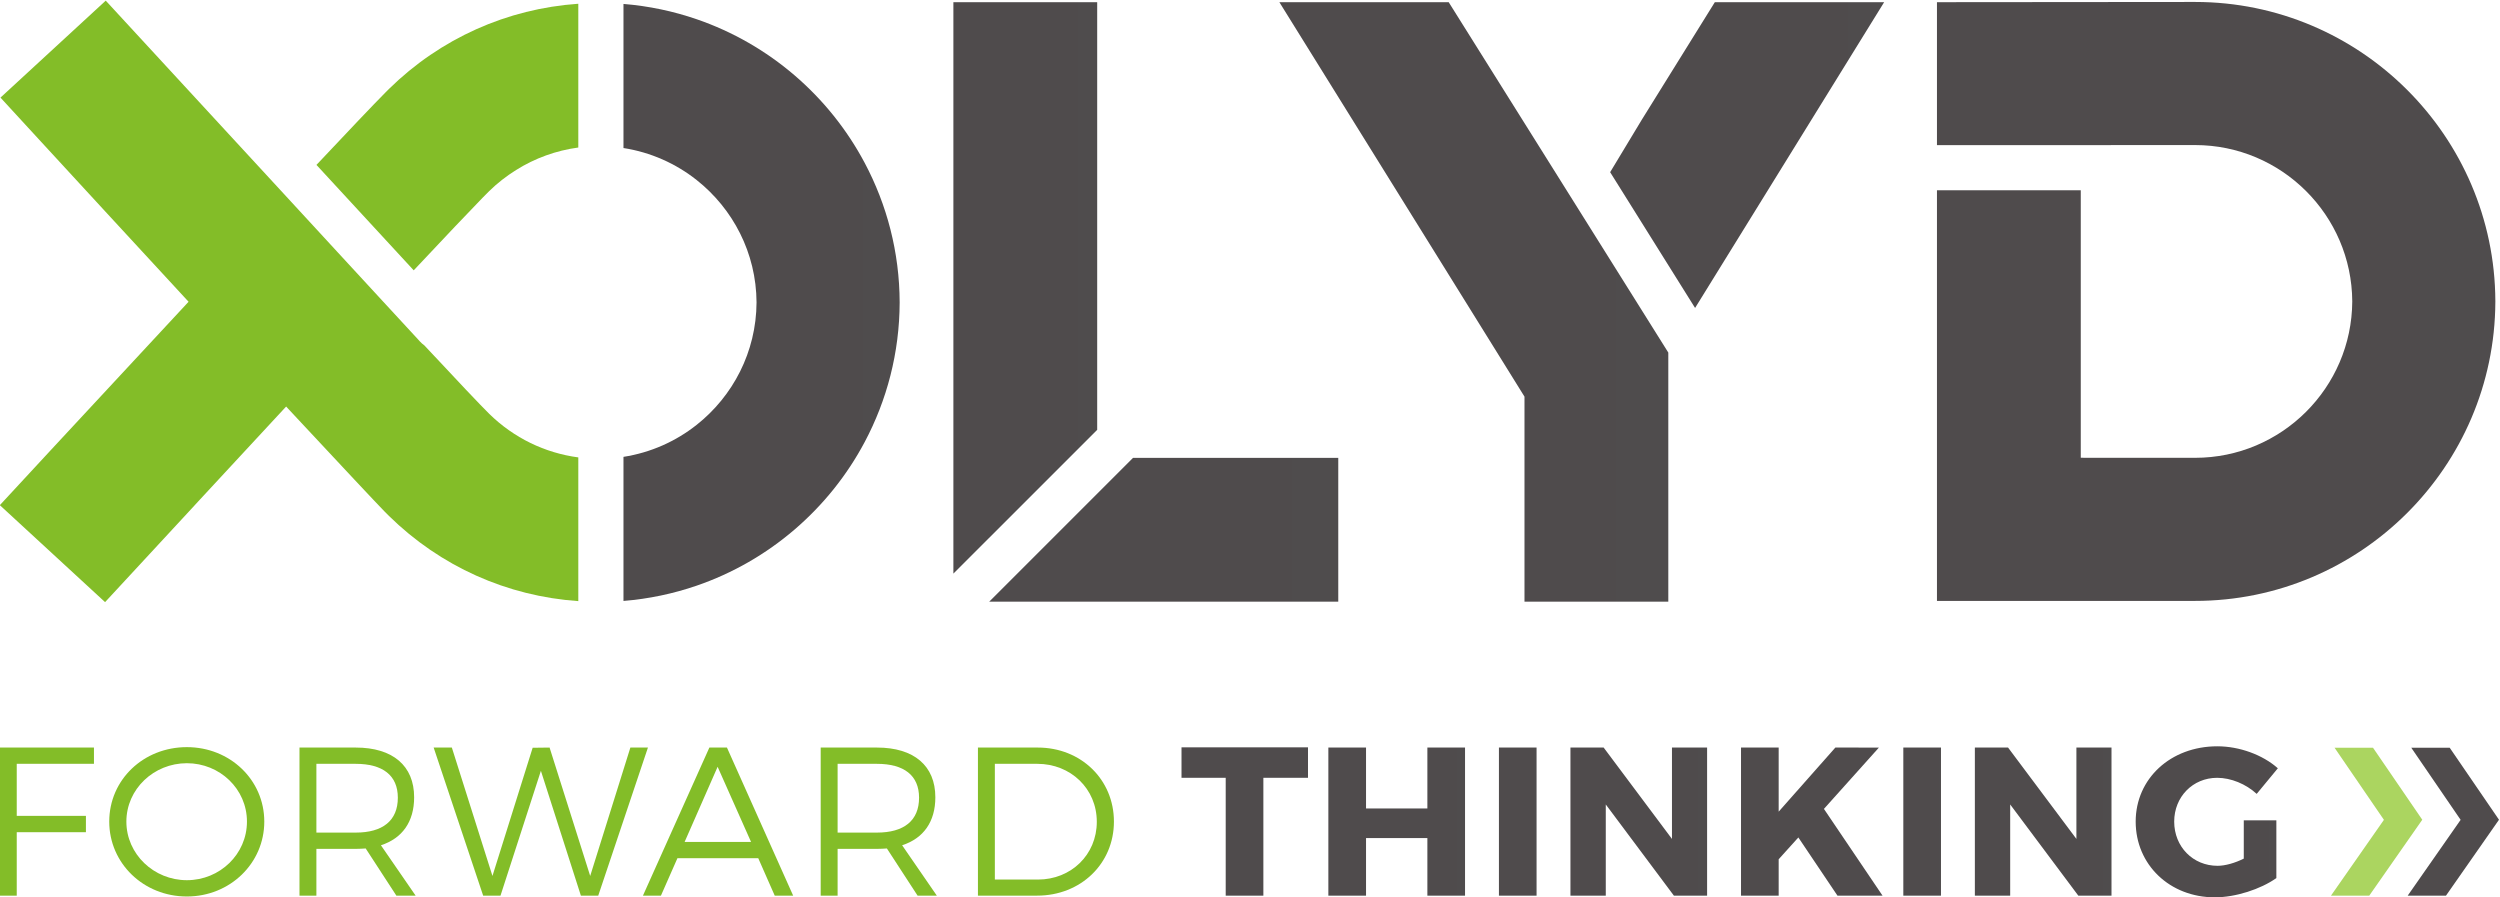 <?xml version="1.0" encoding="utf-8"?>
<svg viewBox="20.587 48.926 465.777 167.126" xmlns="http://www.w3.org/2000/svg">
  <defs>
    <clipPath id="clipPath34" clipPathUnits="userSpaceOnUse">
      <path id="path32" d="m 2730.53,2377.14 v -46.73 h 67.77 v -180.68 h 57.75 v 180.68 h 68.44 v 46.73 z"/>
    </clipPath>
    <clipPath id="clipPath40" clipPathUnits="userSpaceOnUse">
      <path id="path38" d="m 2730.53,2377.14 h 193.96 v -227.41 h -193.96 z"/>
    </clipPath>
    <linearGradient id="linearGradient48" spreadMethod="pad" gradientTransform="matrix(193.965,0,0,193.965,2730.47,2263.44)" gradientUnits="userSpaceOnUse" y2="0" x2="1" y1="0" x1="0">
      <stop id="stop42" offset="0" style="stop-opacity:1;stop-color:#4f4b4c"/>
      <stop id="stop44" offset="0.874" style="stop-opacity:1;stop-color:#4f4b4c"/>
      <stop id="stop46" offset="1" style="stop-opacity:1;stop-color:#4f4c4d"/>
    </linearGradient>
    <clipPath id="clipPath58" clipPathUnits="userSpaceOnUse">
      <path id="path56" d="m 3107.54,2376.8 v -93.42 h -94.06 v 93.42 h -57.78 v -227.07 h 57.78 v 88.25 h 94.06 v -88.25 h 57.75 v 227.07 z"/>
    </clipPath>
    <clipPath id="clipPath64" clipPathUnits="userSpaceOnUse">
      <path id="path62" d="m 2955.7,2376.8 h 209.59 V 2149.73 H 2955.7 Z"/>
    </clipPath>
    <linearGradient id="linearGradient72" spreadMethod="pad" gradientTransform="matrix(209.59,0,0,209.59,2955.78,2263.59)" gradientUnits="userSpaceOnUse" y2="0" x2="1" y1="0" x1="0">
      <stop id="stop66" offset="0" style="stop-opacity:1;stop-color:#4f4b4c"/>
      <stop id="stop68" offset="0.874" style="stop-opacity:1;stop-color:#4f4b4c"/>
      <stop id="stop70" offset="1" style="stop-opacity:1;stop-color:#4f4c4d"/>
    </linearGradient>
    <clipPath id="clipPath82" clipPathUnits="userSpaceOnUse">
      <path id="path80" d="m 3217.27,2376.8 h 57.71 v -227.07 h -57.71 z"/>
    </clipPath>
    <linearGradient id="linearGradient90" spreadMethod="pad" gradientTransform="matrix(57.715,0,0,57.715,3217.27,2263.32)" gradientUnits="userSpaceOnUse" y2="0" x2="1" y1="0" x1="0">
      <stop id="stop84" offset="0" style="stop-opacity:1;stop-color:#4f4b4c"/>
      <stop id="stop86" offset="0.874" style="stop-opacity:1;stop-color:#4f4b4c"/>
      <stop id="stop88" offset="1" style="stop-opacity:1;stop-color:#4f4c4d"/>
    </linearGradient>
    <clipPath id="clipPath100" clipPathUnits="userSpaceOnUse">
      <path id="path98" d="m 3482.6,2376.8 v -140.1 l -104.75,140.1 h -50.92 v -227.07 h 54.18 v 139.83 l 104.44,-139.83 h 50.93 v 227.07 z"/>
    </clipPath>
    <clipPath id="clipPath106" clipPathUnits="userSpaceOnUse">
      <path id="path104" d="m 3326.93,2376.8 h 209.55 v -227.07 h -209.55 z"/>
    </clipPath>
    <linearGradient id="linearGradient114" spreadMethod="pad" gradientTransform="matrix(209.551,0,0,209.551,3326.88,2263.28)" gradientUnits="userSpaceOnUse" y2="0" x2="1" y1="0" x1="0">
      <stop id="stop108" offset="0" style="stop-opacity:1;stop-color:#4f4b4c"/>
      <stop id="stop110" offset="0.874" style="stop-opacity:1;stop-color:#4f4b4c"/>
      <stop id="stop112" offset="1" style="stop-opacity:1;stop-color:#4f4c4d"/>
    </linearGradient>
    <clipPath id="clipPath124" clipPathUnits="userSpaceOnUse">
      <path id="path122" d="m 3733.16,2376.8 -86.93,-98.29 v 98.29 h -57.75 v -227.07 h 57.75 v 55.81 l 30.18,33.42 59.98,-89.23 h 69.12 l -89.88,133.02 84.33,94.05 z"/>
    </clipPath>
    <clipPath id="clipPath130" clipPathUnits="userSpaceOnUse">
      <path id="path128" d="m 3588.48,2376.8 h 217.03 v -227.07 h -217.03 z"/>
    </clipPath>
    <linearGradient id="linearGradient138" spreadMethod="pad" gradientTransform="matrix(217.031,0,0,217.031,3588.44,2263.44)" gradientUnits="userSpaceOnUse" y2="0" x2="1" y1="0" x1="0">
      <stop id="stop132" offset="0" style="stop-opacity:1;stop-color:#4f4b4c"/>
      <stop id="stop134" offset="0.874" style="stop-opacity:1;stop-color:#4f4b4c"/>
      <stop id="stop136" offset="1" style="stop-opacity:1;stop-color:#4f4c4d"/>
    </linearGradient>
    <clipPath id="clipPath148" clipPathUnits="userSpaceOnUse">
      <path id="path146" d="m 3837.36,2376.8 h 57.76 v -227.07 h -57.76 z"/>
    </clipPath>
    <linearGradient id="linearGradient156" spreadMethod="pad" gradientTransform="matrix(57.754,0,0,57.754,3837.38,2263.32)" gradientUnits="userSpaceOnUse" y2="0" x2="1" y1="0" x1="0">
      <stop id="stop150" offset="0" style="stop-opacity:1;stop-color:#4f4b4c"/>
      <stop id="stop152" offset="0.874" style="stop-opacity:1;stop-color:#4f4b4c"/>
      <stop id="stop154" offset="1" style="stop-opacity:1;stop-color:#4f4c4d"/>
    </linearGradient>
    <clipPath id="clipPath166" clipPathUnits="userSpaceOnUse">
      <path id="path164" d="m 4102.77,2376.8 v -140.1 l -104.8,140.1 h -50.9 v -227.07 h 54.16 v 139.83 l 104.47,-139.83 h 50.9 v 227.07 z"/>
    </clipPath>
    <clipPath id="clipPath172" clipPathUnits="userSpaceOnUse">
      <path id="path170" d="M 3947.07,2376.8 H 4156.6 V 2149.73 H 3947.07 Z"/>
    </clipPath>
    <linearGradient id="linearGradient180" spreadMethod="pad" gradientTransform="matrix(209.531,0,0,209.531,3947.03,2263.44)" gradientUnits="userSpaceOnUse" y2="0" x2="1" y1="0" x1="0">
      <stop id="stop174" offset="0" style="stop-opacity:1;stop-color:#4f4b4c"/>
      <stop id="stop176" offset="0.874" style="stop-opacity:1;stop-color:#4f4b4c"/>
      <stop id="stop178" offset="1" style="stop-opacity:1;stop-color:#4f4c4d"/>
    </linearGradient>
    <clipPath id="clipPath190" clipPathUnits="userSpaceOnUse">
      <path id="path188" d="m 4193.67,2263.27 c 0,-66.15 52.25,-116.13 121.33,-116.13 31.78,0 70.04,12.34 94.39,29.51 v 88.59 h -49.96 v -58.74 c -13.63,-6.79 -28.55,-11.02 -40.21,-11.02 -37.66,0 -66.49,29.17 -66.49,67.79 0,37.96 28.52,67.14 65.86,67.14 21.06,0 44.11,-9.41 60.63,-24.64 l 32.44,39.26 c -23.36,20.76 -59.04,33.71 -92.79,33.71 -71.66,0 -125.2,-49.6 -125.2,-115.47"/>
    </clipPath>
    <clipPath id="clipPath196" clipPathUnits="userSpaceOnUse">
      <path id="path194" d="m 4193.67,2378.74 h 217.99 v -231.6 h -217.99 z"/>
    </clipPath>
    <linearGradient id="linearGradient204" spreadMethod="pad" gradientTransform="matrix(217.988,0,0,217.988,4193.59,2262.97)" gradientUnits="userSpaceOnUse" y2="0" x2="1" y1="0" x1="0">
      <stop id="stop198" offset="0" style="stop-opacity:1;stop-color:#4f4b4c"/>
      <stop id="stop200" offset="0.874" style="stop-opacity:1;stop-color:#4f4b4c"/>
      <stop id="stop202" offset="1" style="stop-opacity:1;stop-color:#4f4c4d"/>
    </linearGradient>
    <clipPath id="clipPath216" clipPathUnits="userSpaceOnUse">
      <path id="path214" d="m 4655.47,2376.5 h -39.18 l 75.66,-110.54 -81.15,-116.23 h 19.79 19.14 19.78 l 81.27,116.38 -0.04,0.07 -75.51,110.32 z"/>
    </clipPath>
    <clipPath id="clipPath222" clipPathUnits="userSpaceOnUse">
      <path id="path220" d="m 4610.8,2376.5 h 139.98 V 2149.73 H 4610.8 Z"/>
    </clipPath>
    <linearGradient id="linearGradient230" spreadMethod="pad" gradientTransform="matrix(139.98,0,0,139.98,4610.7,2263.2)" gradientUnits="userSpaceOnUse" y2="0" x2="1" y1="0" x1="0">
      <stop id="stop224" offset="0" style="stop-opacity:1;stop-color:#4f4b4c"/>
      <stop id="stop226" offset="0.874" style="stop-opacity:1;stop-color:#4f4b4c"/>
      <stop id="stop228" offset="1" style="stop-opacity:1;stop-color:#4f4c4d"/>
    </linearGradient>
    <clipPath id="clipPath240" clipPathUnits="userSpaceOnUse">
      <path id="path238" d="m 4745.2,3061.59 c -1.09,252.93 -207.1,458.42 -460.28,458.53 -0.07,0 -0.13,0 -0.19,0 -0.08,0 -0.25,0 -0.51,0 -0.9,0 -2.94,0 -6.04,0 -51.42,-0.04 -389.23,-0.34 -389.23,-0.34 V 3463.02 3331 3300.61 h 220.52 0.57 c 10.72,0 174.14,0.08 174.69,0.08 132.5,0 240.33,-107.46 241.05,-239.79 -0.72,-132.34 -108.55,-239.79 -241.05,-239.79 -0.57,0 -174.69,0.07 -175.26,0.07 v 88.94 321.23 h -220.52 v -55.37 -230.51 -35.35 -74.46 -0.02 -44.85 -132.02 -57.08 h 395.78 c 253.26,0 459.38,205.49 460.47,458.51 0,0.23 0.01,0.46 0.01,0.7 0,0.23 -0.01,0.46 -0.01,0.69 z"/>
    </clipPath>
    <linearGradient id="linearGradient248" spreadMethod="pad" gradientTransform="matrix(1807.88,0,0,-1807.88,2937.34,3060.91)" gradientUnits="userSpaceOnUse" y2="0" x2="1" y1="0" x1="0">
      <stop id="stop242" offset="0" style="stop-opacity:1;stop-color:#4f4b4c"/>
      <stop id="stop244" offset="0.874" style="stop-opacity:1;stop-color:#4f4b4c"/>
      <stop id="stop246" offset="1" style="stop-opacity:1;stop-color:#4f4c4d"/>
    </linearGradient>
    <clipPath id="clipPath258" clipPathUnits="userSpaceOnUse">
      <path id="path256" d="m 2601.23,3210.11 v 309.67 h -220.52 v -876.25 l 220.52,220.51 z"/>
    </clipPath>
    <linearGradient id="linearGradient266" spreadMethod="pad" gradientTransform="matrix(465.588,0,0,-465.588,2135.64,3081.66)" gradientUnits="userSpaceOnUse" y2="0" x2="1" y1="0" x1="0">
      <stop id="stop260" offset="0" style="stop-opacity:1;stop-color:#4f4b4c"/>
      <stop id="stop262" offset="0.874" style="stop-opacity:1;stop-color:#4f4b4c"/>
      <stop id="stop264" offset="1" style="stop-opacity:1;stop-color:#4f4c4d"/>
    </linearGradient>
    <clipPath id="clipPath276" clipPathUnits="userSpaceOnUse">
      <path id="path274" d="m 2656.11,2820.99 -220.52,-220.52 h 535.31 v 220.52 h -309.67 z"/>
    </clipPath>
    <linearGradient id="linearGradient284" spreadMethod="pad" gradientTransform="matrix(1130.23,0,0,-1130.23,1840.67,2710.73)" gradientUnits="userSpaceOnUse" y2="0" x2="1" y1="0" x1="0">
      <stop id="stop278" offset="0" style="stop-opacity:1;stop-color:#4f4b4c"/>
      <stop id="stop280" offset="0.874" style="stop-opacity:1;stop-color:#4f4b4c"/>
      <stop id="stop282" offset="1" style="stop-opacity:1;stop-color:#4f4c4d"/>
    </linearGradient>
    <clipPath id="clipPath294" clipPathUnits="userSpaceOnUse">
      <path id="path292" d="m 2880.59,3519.78 354.12,-569.84 21.75,-35.03 v -314.44 h 220.53 v 82.77 299.24 l -336.76,537.3 z"/>
    </clipPath>
    <linearGradient id="linearGradient302" spreadMethod="pad" gradientTransform="matrix(1259.22,0,0,-1259.22,2217.78,3060.13)" gradientUnits="userSpaceOnUse" y2="0" x2="1" y1="0" x1="0">
      <stop id="stop296" offset="0" style="stop-opacity:1;stop-color:#4f4b4c"/>
      <stop id="stop298" offset="0.874" style="stop-opacity:1;stop-color:#4f4b4c"/>
      <stop id="stop300" offset="1" style="stop-opacity:1;stop-color:#4f4c4d"/>
    </linearGradient>
    <clipPath id="clipPath312" clipPathUnits="userSpaceOnUse">
      <path id="path310" d="m 3436.5,3339.81 -48.69,-80.71 130.24,-208.21 289.92,468.89 h -259.63 z"/>
    </clipPath>
    <linearGradient id="linearGradient320" spreadMethod="pad" gradientTransform="matrix(887.093,0,0,-887.093,2920.88,3285.33)" gradientUnits="userSpaceOnUse" y2="0" x2="1" y1="0" x1="0">
      <stop id="stop314" offset="0" style="stop-opacity:1;stop-color:#4f4b4c"/>
      <stop id="stop316" offset="0.874" style="stop-opacity:1;stop-color:#4f4b4c"/>
      <stop id="stop318" offset="1" style="stop-opacity:1;stop-color:#4f4c4d"/>
    </linearGradient>
    <clipPath id="clipPath330" clipPathUnits="userSpaceOnUse">
      <path id="path328" d="m 1986.93,3493.68 c -35.62,12.23 -73.18,20.25 -112.11,23.4 v -220.95 c 41.95,-6.54 80.38,-23.85 112.27,-49.12 55.49,-43.96 91.38,-111.63 91.78,-187.66 -0.4,-76.03 -36.29,-143.72 -91.78,-187.66 -31.89,-25.28 -70.32,-42.59 -112.27,-49.13 v -220.93 c 38.92,3.14 76.48,11.15 112.09,23.38 111.25,38.19 203.37,117.8 257.84,220.39 33.94,63.94 53.36,136.72 53.57,213.95 -0.21,77.22 -19.63,149.99 -53.57,213.91 -54.47,102.62 -146.57,182.23 -257.82,220.42 z"/>
    </clipPath>
    <linearGradient id="linearGradient338" spreadMethod="pad" gradientTransform="matrix(894.144,0,0,-894.144,1404.18,3059.35)" gradientUnits="userSpaceOnUse" y2="0" x2="1" y1="0" x1="0">
      <stop id="stop332" offset="0" style="stop-opacity:1;stop-color:#4f4b4c"/>
      <stop id="stop334" offset="0.874" style="stop-opacity:1;stop-color:#4f4b4c"/>
      <stop id="stop336" offset="1" style="stop-opacity:1;stop-color:#4f4c4d"/>
    </linearGradient>
  </defs>
  <g transform="matrix(1.215, 0, 0, -1.215, -91.044, 476.986)" id="g10" style="">
    <g transform="scale(0.1)" id="g12">
      <path id="path14" style="fill:#83bd28;fill-opacity:1;fill-rule:nonzero;stroke:none" d="m 944.453,2351.85 v -79.81 h 106.077 v -24.98 H 944.453 v -97.33 h -25.937 v 227.07 h 144.334 v -24.95 H 944.453"/>
      <path id="path16" style="fill:#83bd28;fill-opacity:1;fill-rule:nonzero;stroke:none" d="m 1112.56,2263.27 c 0,-49.94 42.17,-89.85 92.76,-89.85 50.62,0 92.14,39.91 92.14,89.85 0,49.96 -41.52,89.53 -92.14,89.53 -50.59,0 -92.76,-39.57 -92.76,-89.53 m 211.48,0 c 0,-63.91 -52.53,-114.84 -118.72,-114.84 -66.49,0 -119.03,50.93 -119.03,114.84 0,64.25 52.54,114.18 119.03,114.18 66.19,0 118.72,-50.25 118.72,-114.18"/>
      <path id="path18" style="fill:#83bd28;fill-opacity:1;fill-rule:nonzero;stroke:none" d="m 1464.28,2246.41 c 41.19,0 64.55,18.17 64.55,53.51 0,34.39 -23.36,51.93 -64.55,51.93 h -60.35 v -105.44 z m 15.25,-24.34 c -4.86,-0.31 -10.05,-0.63 -15.25,-0.63 h -60.35 v -71.71 h -25.92 v 227.07 h 86.27 c 56.77,0 89.53,-27.89 89.53,-76.23 0,-37.62 -18.15,-62.93 -50.92,-73.62 l 53.21,-77.22 h -29.53 l -47.04,72.34"/>
      <path id="path20" style="fill:#83bd28;fill-opacity:1;fill-rule:nonzero;stroke:none" d="m 1809.51,2149.73 -61.31,191.41 -61.95,-191.41 h -26.59 l -75.91,227.07 h 27.89 l 62.28,-196.89 61.64,196.57 25.94,0.32 62.29,-196.89 61.62,196.89 h 26.93 l -76.21,-227.07 h -26.62"/>
      <path id="path22" style="fill:#83bd28;fill-opacity:1;fill-rule:nonzero;stroke:none" d="m 2019.18,2347.31 -50.59,-115.19 h 101.84 z m -61.62,-140.15 -25.3,-57.43 h -27.59 l 101.87,227.07 h 26.94 l 101.54,-227.07 h -28.26 l -25.29,57.43 h -123.91"/>
      <path id="path24" style="fill:#83bd28;fill-opacity:1;fill-rule:nonzero;stroke:none" d="m 2263.54,2246.41 c 41.19,0 64.55,18.17 64.55,53.51 0,34.39 -23.36,51.93 -64.55,51.93 h -60.36 v -105.44 z m 15.22,-24.34 c -4.83,-0.31 -10.04,-0.63 -15.22,-0.63 h -60.36 v -71.71 h -25.95 v 227.07 h 86.31 c 56.75,0 89.51,-27.89 89.51,-76.23 0,-37.62 -18.17,-62.93 -50.92,-73.62 l 53.19,-77.22 h -29.5 l -47.06,72.34"/>
      <path id="path26" style="fill:#83bd28;fill-opacity:1;fill-rule:nonzero;stroke:none" d="m 2444.3,2174.39 h 66.17 c 50.58,0 90.16,37.96 90.16,88.56 0,50.92 -40.22,88.9 -91.13,88.9 h -65.2 z m 65.84,202.41 c 66.15,0 116.75,-48.97 116.75,-113.53 0,-64.56 -50.91,-113.54 -117.73,-113.54 h -90.8 v 227.07 h 91.78"/>
      <g id="g28">
        <g clip-path="url(#clipPath34)" id="g30">
          <g clip-path="url(#clipPath40)" id="g36">
            <path id="path50" style="fill:url(#linearGradient48);fill-opacity:1;fill-rule:nonzero;stroke:none" d="m 2798,2149 v 181 h -68 v 48 h 195 v -48 h -68 v -181"/>
          </g>
        </g>
      </g>
      <g id="g52">
        <g clip-path="url(#clipPath58)" id="g54">
          <g clip-path="url(#clipPath64)" id="g60">
            <path id="path74" style="fill:url(#linearGradient72);fill-opacity:1;fill-rule:nonzero;stroke:none" d="m 2955,2149 v 228 h 59 v -93 h 93 v 93 h 59 v -228 h -59 v 88 h -93 v -88"/>
          </g>
        </g>
      </g>
      <g id="g76">
        <g clip-path="url(#clipPath82)" id="g78">
          <path id="path92" style="fill:url(#linearGradient90);fill-opacity:1;fill-rule:nonzero;stroke:none" d="m 3217.27,2376.8 h 57.71 v -227.07 h -57.71 v 227.07"/>
        </g>
      </g>
      <g id="g94">
        <g clip-path="url(#clipPath100)" id="g96">
          <g clip-path="url(#clipPath106)" id="g102">
            <path id="path116" style="fill:url(#linearGradient114);fill-opacity:1;fill-rule:nonzero;stroke:none" d="m 3326,2149 v 228 h 53 v -1 h 1 v -2 h 1 v -1 h 1 v -1 h 1 v -2 h 1 v -1 h 1 v -1 h 1 v -2 h 1 v -1 h 1 v -1 h 1 v -2 h 1 v -1 h 1 v -1 h 1 v -2 h 1 v -1 h 1 v -1 h 1 v -2 h 1 v -1 h 1 v -1 h 1 v -2 h 1 v -1 h 1 v -1 h 1 v -2 h 1 v -1 h 1 v -1 h 1 v -2 h 1 v -1 h 1 v -1 h 1 v -2 h 1 v -1 h 1 v -1 h 1 v -2 h 1 v -1 h 1 v -1 h 1 v -2 h 1 v -1 h 1 v -1 h 1 v -2 h 1 v -1 h 1 v -1 h 1 v -2 h 1 v -1 h 1 v -1 h 1 v -2 h 1 v -1 h 1 v -1 h 1 v -2 h 1 v -1 h 1 v -1 h 1 v -2 h 1 v -1 h 1 v -1 h 1 v -2 h 1 v -1 h 1 v -1 h 1 v -2 h 1 v -1 h 1 v -1 h 1 v -2 h 1 v -1 h 1 v -1 h 1 v -2 h 1 v -1 h 1 v -1 h 1 v -2 h 1 v -1 h 1 v -2 h 1 v -1 h 1 v -1 h 1 v -2 h 1 v -1 h 1 v -1 h 1 v -2 h 1 v -1 h 1 v -1 h 1 v -2 h 1 v -1 h 1 v -1 h 1 v -2 h 1 v -1 h 1 v -1 h 1 v -2 h 1 v -1 h 1 v -1 h 1 v -2 h 1 v -1 h 1 v -1 h 1 v -2 h 1 v -1 h 1 v -1 h 1 v -2 h 1 v -1 h 1 v -1 h 1 v -2 h 1 v -1 h 1 v -1 h 1 v -2 h 1 v -1 h 1 v -1 h 1 v -2 h 1 v -1 h 1 v -1 h 1 v -2 h 1 v 138 h 55 v -228 h -52 v 1 h -1 v 1 h -1 v 2 h -1 v 1 h -1 v 1 h -1 v 2 h -1 v 1 h -1 v 1 h -1 v 2 h -1 v 1 h -1 v 1 h -1 v 2 h -1 v 1 h -1 v 1 h -1 v 2 h -1 v 1 h -1 v 1 h -1 v 2 h -1 v 1 h -1 v 1 h -1 v 2 h -1 v 1 h -1 v 1 h -1 v 2 h -1 v 1 h -1 v 1 h -1 v 2 h -1 v 1 h -1 v 1 h -1 v 2 h -1 v 1 h -1 v 1 h -1 v 2 h -1 v 1 h -1 v 1 h -1 v 2 h -1 v 1 h -1 v 2 h -1 v 1 h -1 v 1 h -1 v 2 h -1 v 1 h -1 v 1 h -1 v 2 h -1 v 1 h -1 v 1 h -1 v 2 h -1 v 1 h -1 v 1 h -1 v 2 h -1 v 1 h -1 v 1 h -1 v 2 h -1 v 1 h -1 v 1 h -1 v 2 h -1 v 1 h -1 v 1 h -1 v 2 h -1 v 1 h -1 v 1 h -1 v 2 h -1 v 1 h -1 v 1 h -1 v 2 h -1 v 1 h -1 v 1 h -1 v 2 h -1 v 1 h -1 v 1 h -1 v 2 h -1 v 1 h -1 v 1 h -1 v 2 h -1 v 1 h -1 v 1 h -1 v 2 h -1 v 1 h -1 v 1 h -1 v 2 h -1 v 1 h -1 v 1 h -1 v 2 h -1 v 1 h -1 v 1 h -1 v 2 h -1 v 1 h -1 v 1 h -1 v 2 h -1 v 1 h -1 v 1 h -1 v 2 h -1 v 1 h -1 v 1 h -1 v 2 h -1 v 1 h -1 v 2 h -1 v 1 h -1 v 1 h -1 v 2 h -1 v 1 h -1 v 1 h -1 v 2 h -1 v -138"/>
          </g>
        </g>
      </g>
      <g id="g118">
        <g clip-path="url(#clipPath124)" id="g120">
          <g clip-path="url(#clipPath130)" id="g126">
            <path id="path140" style="fill:url(#linearGradient138);fill-opacity:1;fill-rule:nonzero;stroke:none" d="m 3588,2149 v 228 h 59 v -96 h 1 v 1 h 1 v 1 h 1 v 1 h 1 v 2 h 1 v 1 h 1 v 1 h 1 v 1 h 1 v 1 h 1 v 1 h 1 v 1 h 1 v 1 h 1 v 2 h 1 v 1 h 1 v 1 h 1 v 1 h 1 v 1 h 1 v 1 h 1 v 1 h 1 v 1 h 1 v 2 h 1 v 1 h 1 v 1 h 1 v 1 h 1 v 1 h 1 v 1 h 1 v 1 h 1 v 2 h 1 v 1 h 1 v 1 h 1 v 1 h 1 v 1 h 1 v 1 h 1 v 1 h 1 v 1 h 1 v 2 h 1 v 1 h 1 v 1 h 1 v 1 h 1 v 1 h 1 v 1 h 1 v 1 h 1 v 1 h 1 v 2 h 1 v 1 h 1 v 1 h 1 v 1 h 1 v 1 h 1 v 1 h 1 v 1 h 1 v 2 h 1 v 1 h 1 v 1 h 1 v 1 h 1 v 1 h 1 v 1 h 1 v 1 h 1 v 1 h 1 v 2 h 1 v 1 h 1 v 1 h 1 v 1 h 1 v 1 h 1 v 1 h 1 v 1 h 1 v 2 h 1 v 1 h 1 v 1 h 1 v 1 h 1 v 1 h 1 v 1 h 1 v 1 h 1 v 1 h 1 v 2 h 1 v 1 h 1 v 1 h 1 v 1 h 1 v 1 h 1 v 1 h 1 v 1 h 1 v 1 h 1 v 2 h 1 v 1 h 1 v 1 h 1 v 1 h 1 v 1 h 68 v -2 h -1 v -1 h -1 v -1 h -1 v -1 h -1 v -1 h -1 v -1 h -1 v -1 h -1 v -2 h -1 v -1 h -1 v -1 h -1 v -1 h -1 v -1 h -1 v -1 h -1 v -1 h -1 v -1 h -1 v -1 h -1 v -2 h -1 v -1 h -1 v -1 h -1 v -1 h -1 v -1 h -1 v -1 h -1 v -1 h -1 v -1 h -1 v -2 h -1 v -1 h -1 v -1 h -1 v -1 h -1 v -1 h -1 v -1 h -1 v -1 h -1 v -1 h -1 v -1 h -1 v -2 h -1 v -1 h -1 v -1 h -1 v -1 h -1 v -1 h -1 v -1 h -1 v -1 h -1 v -1 h -1 v -1 h -1 v -2 h -1 v -1 h -1 v -1 h -1 v -1 h -1 v -1 h -1 v -1 h -1 v -1 h -1 v -1 h -1 v -2 h -1 v -1 h -1 v -1 h -1 v -1 h -1 v -1 h -1 v -1 h -1 v -1 h -1 v -1 h -1 v -1 h -1 v -2 h -1 v -1 h -1 v -1 h -1 v -1 h -1 v -1 h -1 v -1 h -1 v -1 h -1 v -1 h -1 v -1 h -1 v -2 h -1 v -1 h -1 v -1 h -1 v -1 h -1 v -1 h -1 v -1 h -1 v -1 h -1 v -1 h -1 v -2 h -1 v -1 h -1 v -1 h -1 v -1 h -1 v -1 h -1 v -1 h -1 v -1 h -1 v -3 h 1 v -1 h 1 v -2 h 1 v -1 h 1 v -2 h 1 v -1 h 1 v -2 h 1 v -1 h 1 v -2 h 1 v -1 h 1 v -2 h 1 v -1 h 1 v -2 h 1 v -1 h 1 v -1 h 1 v -2 h 1 v -1 h 1 v -2 h 1 v -1 h 1 v -2 h 1 v -1 h 1 v -2 h 1 v -1 h 1 v -2 h 1 v -1 h 1 v -2 h 1 v -1 h 1 v -2 h 1 v -1 h 1 v -2 h 1 v -1 h 1 v -2 h 1 v -1 h 1 v -2 h 1 v -1 h 1 v -2 h 1 v -1 h 1 v -2 h 1 v -1 h 1 v -1 h 1 v -2 h 1 v -1 h 1 v -2 h 1 v -1 h 1 v -2 h 1 v -1 h 1 v -2 h 1 v -1 h 1 v -2 h 1 v -1 h 1 v -2 h 1 v -1 h 1 v -2 h 1 v -1 h 1 v -2 h 1 v -1 h 1 v -2 h 1 v -1 h 1 v -2 h 1 v -1 h 1 v -2 h 1 v -1 h 1 v -2 h 1 v -1 h 1 v -1 h 1 v -2 h 1 v -1 h 1 v -2 h 1 v -1 h 1 v -2 h 1 v -1 h 1 v -2 h 1 v -1 h 1 v -2 h 1 v -1 h 1 v -2 h 1 v -1 h 1 v -2 h 1 v -1 h 1 v -2 h 1 v -1 h 1 v -2 h 1 v -1 h 1 v -2 h 1 v -1 h 1 v -2 h 1 v -1 h 1 v -2 h 1 v -1 h 1 v -2 h -70 v 1 h -1 v 1 h -1 v 2 h -1 v 1 h -1 v 2 h -1 v 1 h -1 v 2 h -1 v 1 h -1 v 2 h -1 v 1 h -1 v 2 h -1 v 1 h -1 v 2 h -1 v 1 h -1 v 2 h -1 v 1 h -1 v 2 h -1 v 1 h -1 v 2 h -1 v 1 h -1 v 2 h -1 v 1 h -1 v 2 h -1 v 1 h -1 v 2 h -1 v 1 h -1 v 2 h -1 v 1 h -1 v 1 h -1 v 2 h -1 v 1 h -1 v 2 h -1 v 1 h -1 v 2 h -1 v 1 h -1 v 2 h -1 v 1 h -1 v 2 h -1 v 1 h -1 v 2 h -1 v 1 h -1 v 2 h -1 v 1 h -1 v 2 h -1 v 1 h -1 v 2 h -1 v 1 h -1 v 2 h -1 v 1 h -1 v 2 h -1 v 1 h -1 v 2 h -1 v 1 h -1 v 2 h -1 v 1 h -1 v 2 h -1 v 1 h -1 v 2 h -1 v 1 h -1 v 2 h -1 v -1 h -1 v -1 h -1 v -1 h -1 v -1 h -1 v -2 h -1 v -1 h -1 v -1 h -1 v -1 h -1 v -1 h -1 v -1 h -1 v -1 h -1 v -1 h -1 v -1 h -1 v -1 h -1 v -2 h -1 v -1 h -1 v -1 h -1 v -1 h -1 v -1 h -1 v -1 h -1 v -1 h -1 v -1 h -1 v -1 h -1 v -2 h -1 v -1 h -1 v -1 h -1 v -1 h -1 v -1 h -1 v -1 h -1 v -57"/>
          </g>
        </g>
      </g>
      <g id="g142">
        <g clip-path="url(#clipPath148)" id="g144">
          <path id="path158" style="fill:url(#linearGradient156);fill-opacity:1;fill-rule:nonzero;stroke:none" d="m 3837.36,2376.8 h 57.76 v -227.07 h -57.76 v 227.07"/>
        </g>
      </g>
      <g id="g160">
        <g clip-path="url(#clipPath166)" id="g162">
          <g clip-path="url(#clipPath172)" id="g168">
            <path id="path182" style="fill:url(#linearGradient180);fill-opacity:1;fill-rule:nonzero;stroke:none" d="m 3947,2149 v 228 h 52 v -1 h 1 v -1 h 1 v -2 h 1 v -1 h 1 v -1 h 1 v -2 h 1 v -1 h 1 v -1 h 1 v -2 h 1 v -1 h 1 v -1 h 1 v -2 h 1 v -1 h 1 v -1 h 1 v -2 h 1 v -1 h 1 v -1 h 1 v -2 h 1 v -1 h 1 v -1 h 1 v -2 h 1 v -1 h 1 v -1 h 1 v -2 h 1 v -1 h 1 v -2 h 1 v -1 h 1 v -1 h 1 v -2 h 1 v -1 h 1 v -1 h 1 v -2 h 1 v -1 h 1 v -1 h 1 v -2 h 1 v -1 h 1 v -1 h 1 v -2 h 1 v -1 h 1 v -1 h 1 v -2 h 1 v -1 h 1 v -1 h 1 v -2 h 1 v -1 h 1 v -1 h 1 v -2 h 1 v -1 h 1 v -1 h 1 v -2 h 1 v -1 h 1 v -1 h 1 v -2 h 1 v -1 h 1 v -1 h 1 v -2 h 1 v -1 h 1 v -1 h 1 v -2 h 1 v -1 h 1 v -1 h 1 v -2 h 1 v -1 h 1 v -1 h 1 v -2 h 1 v -1 h 1 v -1 h 1 v -2 h 1 v -1 h 1 v -1 h 1 v -2 h 1 v -1 h 1 v -1 h 1 v -2 h 1 v -1 h 1 v -1 h 1 v -2 h 1 v -1 h 1 v -1 h 1 v -2 h 1 v -1 h 1 v -1 h 1 v -2 h 1 v -1 h 1 v -1 h 1 v -2 h 1 v -1 h 1 v -1 h 1 v -2 h 1 v -1 h 1 v -1 h 1 v -2 h 1 v -1 h 1 v -1 h 1 v -2 h 1 v -1 h 1 v -1 h 1 v -2 h 1 v -1 h 1 v -1 h 1 v -2 h 1 v -1 h 1 v -1 h 1 v 137 h 55 v -228 h -52 v 1 h -1 v 2 h -1 v 1 h -1 v 1 h -1 v 2 h -1 v 1 h -1 v 1 h -1 v 2 h -1 v 1 h -1 v 1 h -1 v 2 h -1 v 1 h -1 v 1 h -1 v 2 h -1 v 1 h -1 v 1 h -1 v 2 h -1 v 1 h -1 v 1 h -1 v 2 h -1 v 1 h -1 v 1 h -1 v 2 h -1 v 1 h -1 v 1 h -1 v 2 h -1 v 1 h -1 v 1 h -1 v 2 h -1 v 1 h -1 v 1 h -1 v 2 h -1 v 1 h -1 v 1 h -1 v 2 h -1 v 1 h -1 v 1 h -1 v 2 h -1 v 1 h -1 v 1 h -1 v 2 h -1 v 1 h -1 v 1 h -1 v 2 h -1 v 1 h -1 v 1 h -1 v 2 h -1 v 1 h -1 v 1 h -1 v 2 h -1 v 1 h -1 v 1 h -1 v 2 h -1 v 1 h -1 v 1 h -1 v 2 h -1 v 1 h -1 v 1 h -1 v 2 h -1 v 1 h -1 v 1 h -1 v 2 h -1 v 1 h -1 v 2 h -1 v 1 h -1 v 1 h -1 v 2 h -1 v 1 h -1 v 1 h -1 v 2 h -1 v 1 h -1 v 1 h -1 v 2 h -1 v 1 h -1 v 1 h -1 v 2 h -1 v 1 h -1 v 1 h -1 v 2 h -1 v 1 h -1 v 1 h -1 v 2 h -1 v 1 h -1 v 1 h -1 v 2 h -1 v 1 h -1 v 1 h -1 v 2 h -1 v 1 h -1 v 1 h -1 v 2 h -1 v 1 h -1 v 1 h -1 v 2 h -1 v 1 h -1 v 1 h -1 v 2 h -1 v 1 h -1 v 1 h -1 v 2 h -1 v 1 h -1 v 1 h -1 v 2 h -1 v -138"/>
          </g>
        </g>
      </g>
      <g id="g184">
        <g clip-path="url(#clipPath190)" id="g186">
          <g clip-path="url(#clipPath196)" id="g192">
            <path id="path206" style="fill:url(#linearGradient204);fill-opacity:1;fill-rule:nonzero;stroke:none" d="m 4300,2147 v 1 h -8 v 1 h -5 v 1 h -4 v 1 h -5 v 1 h -3 v 1 h -3 v 1 h -3 v 1 h -3 v 1 h -2 v 1 h -2 v 1 h -2 v 1 h -3 v 1 h -2 v 1 h -1 v 1 h -2 v 1 h -2 v 1 h -2 v 1 h -1 v 1 h -2 v 1 h -1 v 1 h -2 v 1 h -1 v 1 h -2 v 1 h -1 v 1 h -2 v 1 h -1 v 1 h -1 v 1 h -1 v 1 h -1 v 1 h -1 v 1 h -1 v 1 h -2 v 1 h -1 v 1 h -1 v 1 h -1 v 2 h -1 v 1 h -1 v 1 h -1 v 1 h -1 v 1 h -1 v 1 h -1 v 1 h -1 v 2 h -1 v 1 h -1 v 1 h -1 v 1 h -1 v 2 h -1 v 1 h -1 v 2 h -1 v 2 h -1 v 1 h -1 v 2 h -1 v 1 h -1 v 2 h -1 v 2 h -1 v 2 h -1 v 2 h -1 v 3 h -1 v 2 h -1 v 3 h -1 v 3 h -1 v 2 h -1 v 4 h -1 v 4 h -1 v 4 h -1 v 7 h -1 v 9 h -1 v 17 h 1 v 8 h 1 v 7 h 1 v 4 h 1 v 4 h 1 v 4 h 1 v 2 h 1 v 3 h 1 v 3 h 1 v 2 h 1 v 2 h 1 v 2 h 1 v 2 h 1 v 2 h 1 v 2 h 1 v 2 h 1 v 1 h 1 v 2 h 1 v 2 h 1 v 1 h 1 v 2 h 1 v 1 h 1 v 1 h 1 v 2 h 1 v 1 h 1 v 1 h 1 v 1 h 1 v 2 h 1 v 1 h 1 v 1 h 1 v 1 h 1 v 1 h 1 v 1 h 1 v 1 h 1 v 1 h 1 v 1 h 1 v 1 h 1 v 1 h 2 v 1 h 1 v 1 h 1 v 1 h 1 v 1 h 1 v 1 h 2 v 1 h 1 v 1 h 2 v 1 h 1 v 1 h 1 v 1 h 2 v 1 h 1 v 1 h 2 v 1 h 2 v 1 h 2 v 1 h 2 v 1 h 1 v 1 h 2 v 1 h 2 v 1 h 3 v 1 h 2 v 1 h 2 v 1 h 3 v 1 h 3 v 1 h 3 v 1 h 3 v 1 h 3 v 1 h 5 v 1 h 4 v 1 h 6 v 1 h 8 v 1 h 29 v -1 h 7 v -1 h 7 v -1 h 4 v -1 h 4 v -1 h 4 v -1 h 3 v -1 h 3 v -1 h 4 v -1 h 2 v -1 h 3 v -1 h 2 v -1 h 3 v -1 h 2 v -1 h 2 v -1 h 2 v -1 h 2 v -1 h 2 v -1 h 2 v -1 h 2 v -1 h 1 v -1 h 2 v -1 h 1 v -1 h 2 v -1 h 1 v -1 h 2 v -1 h 1 v -1 h 2 v -1 h 1 v -1 h 1 v -1 h 2 v -1 h 1 v -1 h 1 v -1 h 1 v -2 h -1 v -1 h -1 v -2 h -1 v -1 h -1 v -1 h -1 v -1 h -1 v -2 h -1 v -1 h -1 v -1 h -1 v -1 h -1 v -1 h -1 v -2 h -1 v -1 h -1 v -1 h -1 v -1 h -1 v -1 h -1 v -2 h -1 v -1 h -1 v -1 h -1 v -1 h -1 v -1 h -1 v -2 h -1 v -1 h -1 v -1 h -1 v -1 h -1 v -2 h -1 v -1 h -1 v -1 h -1 v -1 h -1 v -1 h -1 v -2 h -1 v -1 h -1 v -1 h -2 v 1 h -1 v 1 h -1 v 1 h -1 v 1 h -1 v 1 h -2 v 1 h -1 v 1 h -1 v 1 h -2 v 1 h -1 v 1 h -2 v 1 h -2 v 1 h -2 v 1 h -2 v 1 h -1 v 1 h -2 v 1 h -2 v 1 h -2 v 1 h -3 v 1 h -3 v 1 h -3 v 1 h -3 v 1 h -4 v 1 h -4 v 1 h -7 v 1 h -12 v -1 h -8 v -1 h -3 v -1 h -3 v -1 h -4 v -1 h -2 v -1 h -2 v -1 h -2 v -1 h -2 v -1 h -2 v -1 h -2 v -1 h -1 v -1 h -2 v -1 h -1 v -1 h -1 v -1 h -1 v -1 h -1 v -1 h -2 v -1 h -1 v -1 h -1 v -1 h -1 v -1 h -1 v -2 h -1 v -1 h -1 v -1 h -1 v -1 h -1 v -2 h -1 v -1 h -1 v -2 h -1 v -2 h -1 v -2 h -1 v -1 h -1 v -2 h -1 v -2 h -1 v -3 h -1 v -4 h -1 v -3 h -1 v -4 h -1 v -8 h -1 v -10 h 1 v -8 h 1 v -4 h 1 v -3 h 1 v -3 h 1 v -3 h 1 v -2 h 1 v -2 h 1 v -2 h 1 v -2 h 1 v -2 h 1 v -2 h 1 v -1 h 1 v -1 h 1 v -2 h 1 v -1 h 1 v -1 h 1 v -1 h 1 v -2 h 1 v -1 h 1 v -1 h 2 v -1 h 1 v -1 h 1 v -1 h 1 v -1 h 1 v -1 h 2 v -1 h 1 v -1 h 2 v -1 h 1 v -1 h 2 v -1 h 2 v -1 h 2 v -1 h 2 v -1 h 3 v -1 h 3 v -1 h 3 v -1 h 3 v -1 h 7 v -1 h 14 v 1 h 5 v 1 h 5 v 1 h 4 v 1 h 3 v 1 h 3 v 1 h 3 v 1 h 2 v 1 h 2 v 1 h 3 v 1 h 2 v 1 h 1 v 59 h 51 v -90 h -1 v -1 h -1 v -1 h -2 v -1 h -2 v -1 h -1 v -1 h -2 v -1 h -2 v -1 h -2 v -1 h -2 v -1 h -1 v -1 h -2 v -1 h -2 v -1 h -3 v -1 h -2 v -1 h -2 v -1 h -2 v -1 h -3 v -1 h -2 v -1 h -3 v -1 h -3 v -1 h -3 v -1 h -3 v -1 h -4 v -1 h -3 v -1 h -4 v -1 h -5 v -1 h -5 v -1 h -5 v -1 h -8 v -1"/>
          </g>
        </g>
      </g>
      <path id="path208" style="fill:#abd560;fill-opacity:1;fill-rule:nonzero;stroke:none" d="m 4633.09,2266.18 -75.49,110.32 h -58.95 l 75.67,-110.54 -81.18,-116.23 h 19.77 19.16 19.79 l 81.27,116.38 -0.04,0.07"/>
      <g id="g210">
        <g clip-path="url(#clipPath216)" id="g212">
          <g clip-path="url(#clipPath222)" id="g218">
            <path id="path232" style="fill:url(#linearGradient230);fill-opacity:1;fill-rule:nonzero;stroke:none" d="m 4610,2149 v 2 h 1 v 1 h 1 v 1 h 1 v 2 h 1 v 1 h 1 v 2 h 1 v 1 h 1 v 2 h 1 v 1 h 1 v 1 h 1 v 2 h 1 v 1 h 1 v 2 h 1 v 1 h 1 v 2 h 1 v 1 h 1 v 1 h 1 v 2 h 1 v 1 h 1 v 2 h 1 v 1 h 1 v 2 h 1 v 1 h 1 v 1 h 1 v 2 h 1 v 1 h 1 v 2 h 1 v 1 h 1 v 2 h 1 v 1 h 1 v 1 h 1 v 2 h 1 v 1 h 1 v 2 h 1 v 1 h 1 v 2 h 1 v 1 h 1 v 2 h 1 v 1 h 1 v 1 h 1 v 2 h 1 v 1 h 1 v 2 h 1 v 1 h 1 v 2 h 1 v 1 h 1 v 1 h 1 v 2 h 1 v 1 h 1 v 2 h 1 v 1 h 1 v 2 h 1 v 1 h 1 v 1 h 1 v 2 h 1 v 1 h 1 v 2 h 1 v 1 h 1 v 2 h 1 v 1 h 1 v 1 h 1 v 2 h 1 v 1 h 1 v 2 h 1 v 1 h 1 v 2 h 1 v 1 h 1 v 1 h 1 v 2 h 1 v 1 h 1 v 2 h 1 v 1 h 1 v 2 h 1 v 1 h 1 v 2 h 1 v 1 h 1 v 1 h 1 v 2 h 1 v 1 h 1 v 2 h 1 v 1 h 1 v 2 h -1 v 1 h -1 v 2 h -1 v 1 h -1 v 2 h -1 v 1 h -1 v 2 h -1 v 1 h -1 v 2 h -1 v 1 h -1 v 1 h -1 v 2 h -1 v 1 h -1 v 2 h -1 v 1 h -1 v 2 h -1 v 1 h -1 v 2 h -1 v 1 h -1 v 2 h -1 v 1 h -1 v 2 h -1 v 1 h -1 v 1 h -1 v 2 h -1 v 1 h -1 v 2 h -1 v 1 h -1 v 2 h -1 v 1 h -1 v 2 h -1 v 1 h -1 v 2 h -1 v 1 h -1 v 2 h -1 v 1 h -1 v 1 h -1 v 2 h -1 v 1 h -1 v 2 h -1 v 1 h -1 v 2 h -1 v 1 h -1 v 2 h -1 v 1 h -1 v 2 h -1 v 1 h -1 v 2 h -1 v 1 h -1 v 1 h -1 v 2 h -1 v 1 h -1 v 2 h -1 v 1 h -1 v 2 h -1 v 1 h -1 v 2 h -1 v 1 h -1 v 2 h -1 v 1 h -1 v 2 h -1 v 1 h -1 v 1 h -1 v 2 h -1 v 1 h -1 v 2 h -1 v 1 h -1 v 2 h -1 v 1 h -1 v 2 h -1 v 1 h -1 v 2 h -1 v 1 h -1 v 2 h -1 v 1 h -1 v 2 h 60 v -1 h 1 v -2 h 1 v -1 h 1 v -2 h 1 v -1 h 1 v -1 h 1 v -2 h 1 v -1 h 1 v -2 h 1 v -1 h 1 v -2 h 1 v -1 h 1 v -2 h 1 v -1 h 1 v -2 h 1 v -1 h 1 v -1 h 1 v -2 h 1 v -1 h 1 v -2 h 1 v -1 h 1 v -2 h 1 v -1 h 1 v -2 h 1 v -1 h 1 v -2 h 1 v -1 h 1 v -2 h 1 v -1 h 1 v -1 h 1 v -2 h 1 v -1 h 1 v -2 h 1 v -1 h 1 v -2 h 1 v -1 h 1 v -2 h 1 v -1 h 1 v -2 h 1 v -1 h 1 v -2 h 1 v -1 h 1 v -1 h 1 v -2 h 1 v -1 h 1 v -2 h 1 v -1 h 1 v -2 h 1 v -1 h 1 v -2 h 1 v -1 h 1 v -2 h 1 v -1 h 1 v -2 h 1 v -1 h 1 v -1 h 1 v -2 h 1 v -1 h 1 v -2 h 1 v -1 h 1 v -2 h 1 v -1 h 1 v -2 h 1 v -1 h 1 v -2 h 1 v -1 h 1 v -2 h 1 v -1 h 1 v -1 h 1 v -2 h 1 v -1 h 1 v -2 h 1 v -1 h 1 v -2 h 1 v -1 h 1 v -4 h -1 v -1 h -1 v -1 h -1 v -2 h -1 v -1 h -1 v -2 h -1 v -1 h -1 v -2 h -1 v -1 h -1 v -1 h -1 v -2 h -1 v -1 h -1 v -2 h -1 v -1 h -1 v -2 h -1 v -1 h -1 v -1 h -1 v -2 h -1 v -1 h -1 v -2 h -1 v -1 h -1 v -2 h -1 v -1 h -1 v -1 h -1 v -2 h -1 v -1 h -1 v -2 h -1 v -1 h -1 v -2 h -1 v -1 h -1 v -1 h -1 v -2 h -1 v -1 h -1 v -2 h -1 v -1 h -1 v -2 h -1 v -1 h -1 v -1 h -1 v -2 h -1 v -1 h -1 v -2 h -1 v -1 h -1 v -2 h -1 v -1 h -1 v -2 h -1 v -1 h -1 v -1 h -1 v -2 h -1 v -1 h -1 v -2 h -1 v -1 h -1 v -2 h -1 v -1 h -1 v -1 h -1 v -2 h -1 v -1 h -1 v -2 h -1 v -1 h -1 v -2 h -1 v -1 h -1 v -1 h -1 v -2 h -1 v -1 h -1 v -2 h -1 v -1 h -1 v -2 h -1 v -1 h -1 v -1 h -1 v -2 h -1 v -1 h -1 v -2 h -1 v -1 h -1 v -2 h -1 v -1 h -1 v -1 h -1 v -2 h -1 v -1 h -1 v -2 h -1 v -1 h -1 v -2 h -1 v -1 h -1 v -1"/>
          </g>
        </g>
      </g>
      <g id="g234">
        <g clip-path="url(#clipPath240)" id="g236">
          <path id="path250" style="fill:url(#linearGradient248);fill-opacity:1;fill-rule:nonzero;stroke:none" d="m 4745.2,3061.59 c -1.09,252.93 -207.1,458.42 -460.28,458.53 -0.07,0 -0.13,0 -0.19,0 -0.08,0 -0.25,0 -0.51,0 -0.9,0 -2.94,0 -6.04,0 -51.42,-0.04 -389.23,-0.34 -389.23,-0.34 V 3463.02 3331 3300.61 h 220.52 0.57 c 10.72,0 174.14,0.08 174.69,0.08 132.5,0 240.33,-107.46 241.05,-239.79 -0.72,-132.34 -108.55,-239.79 -241.05,-239.79 -0.57,0 -174.69,0.07 -175.26,0.07 v 88.94 321.23 h -220.52 v -55.37 -230.51 -35.35 -74.46 -0.02 -44.85 -132.02 -57.08 h 395.78 c 253.26,0 459.38,205.49 460.47,458.51 0,0.23 0.01,0.46 0.01,0.7 0,0.23 -0.01,0.46 -0.01,0.69"/>
        </g>
      </g>
      <g id="g252">
        <g clip-path="url(#clipPath258)" id="g254">
          <path id="path268" style="fill:url(#linearGradient266);fill-opacity:1;fill-rule:nonzero;stroke:none" d="m 2601.23,3210.11 v 309.67 h -220.52 v -876.25 l 220.52,220.51 v 346.07"/>
        </g>
      </g>
      <g id="g270">
        <g clip-path="url(#clipPath276)" id="g272">
          <path id="path286" style="fill:url(#linearGradient284);fill-opacity:1;fill-rule:nonzero;stroke:none" d="m 2656.11,2820.99 -220.52,-220.52 h 535.31 v 220.52 h -309.67 -5.12"/>
        </g>
      </g>
      <g id="g288">
        <g clip-path="url(#clipPath294)" id="g290">
          <path id="path304" style="fill:url(#linearGradient302);fill-opacity:1;fill-rule:nonzero;stroke:none" d="m 2880.59,3519.78 354.12,-569.84 21.75,-35.03 v -314.44 h 220.53 v 82.77 299.24 l -336.76,537.3 h -259.64"/>
        </g>
      </g>
      <g id="g306">
        <g clip-path="url(#clipPath312)" id="g308">
          <path id="path322" style="fill:url(#linearGradient320);fill-opacity:1;fill-rule:nonzero;stroke:none" d="m 3436.5,3339.81 -48.69,-80.71 130.24,-208.21 289.92,468.89 H 3548.34 L 3436.5,3339.81"/>
        </g>
      </g>
      <g id="g324">
        <g clip-path="url(#clipPath330)" id="g326">
          <path id="path340" style="fill:url(#linearGradient338);fill-opacity:1;fill-rule:nonzero;stroke:none" d="m 1986.93,3493.68 c -35.62,12.23 -73.18,20.25 -112.11,23.4 v -220.95 c 41.95,-6.54 80.38,-23.85 112.27,-49.12 55.49,-43.96 91.38,-111.63 91.78,-187.66 -0.4,-76.03 -36.29,-143.72 -91.78,-187.66 -31.89,-25.28 -70.32,-42.59 -112.27,-49.13 v -220.93 c 38.92,3.14 76.48,11.15 112.09,23.38 111.25,38.19 203.37,117.8 257.84,220.39 33.94,63.94 53.36,136.72 53.57,213.95 -0.21,77.22 -19.63,149.99 -53.57,213.91 -54.47,102.62 -146.57,182.23 -257.82,220.42"/>
        </g>
      </g>
      <path id="path342" style="fill:#83bd28;fill-opacity:1;fill-rule:nonzero;stroke:none" d="m 1569.49,2993.49 c -2.38,1.72 -4.9,3.86 -7.67,6.89 l 0.06,0.07 c -18.48,19.99 -36.96,40.02 -55.2,59.79 v 0 c -23.66,25.65 -46.85,50.8 -69.15,75 -28.33,30.73 -55.19,59.89 -79.36,86.14 -108.41,117.39 -217.43,235.82 -277.27,300.76 L 919.496,3373.46 c 3.578,-3.89 22.129,-24.08 50.66,-55.09 2.594,-2.82 5.27,-5.74 8.028,-8.73 55.106,-59.9 141.706,-153.96 229.746,-249.24 v 0 h 0.01 l -0.01,-0.01 v 0.01 c -78.43,-84.26 -155.72,-167.56 -210.785,-226.97 -44.133,-47.62 -73.997,-79.91 -78.622,-84.93 L 1079.9,2599.81 c 33.4,36.22 82.13,88.9 137.54,148.65 l -0.03,0.04 c 6.54,7.1 63.55,68.71 140.13,151.23 v 0 c 4.28,-4.6 8.56,-9.18 12.83,-13.76 0.11,-0.12 0.22,-0.23 0.31,-0.34 2.08,-2.23 4.14,-4.44 6.21,-6.65 62.06,-66.52 119.99,-128.44 131,-139.63 2.83,-2.88 5.39,-5.47 7.42,-7.45 78.89,-77.42 180.97,-123.02 290.25,-130.55 v 220.39 c -51.36,6.85 -98.98,29.95 -136.57,66.8 -13.36,13.11 -50.12,52.05 -99.5,104.95"/>
      <path id="path344" style="fill:#83bd28;fill-opacity:1;fill-rule:nonzero;stroke:none" d="m 1515.31,3386.82 c -1.58,-1.53 -3.59,-3.58 -5.64,-5.65 -18.72,-18.89 -56.97,-59.16 -105.64,-110.91 37.76,-40.94 93.7,-101.57 149.15,-161.67 47.51,50.58 85.33,90.51 105.43,111.1 4.28,4.35 7.8,7.93 10.38,10.46 12.65,12.39 26.52,23.07 41.17,32.27 28.94,18.14 61.33,29.91 95.4,34.51 v 220.44 c -109.28,-7.55 -211.36,-53.15 -290.25,-130.55"/>
    </g>
  </g>
</svg>